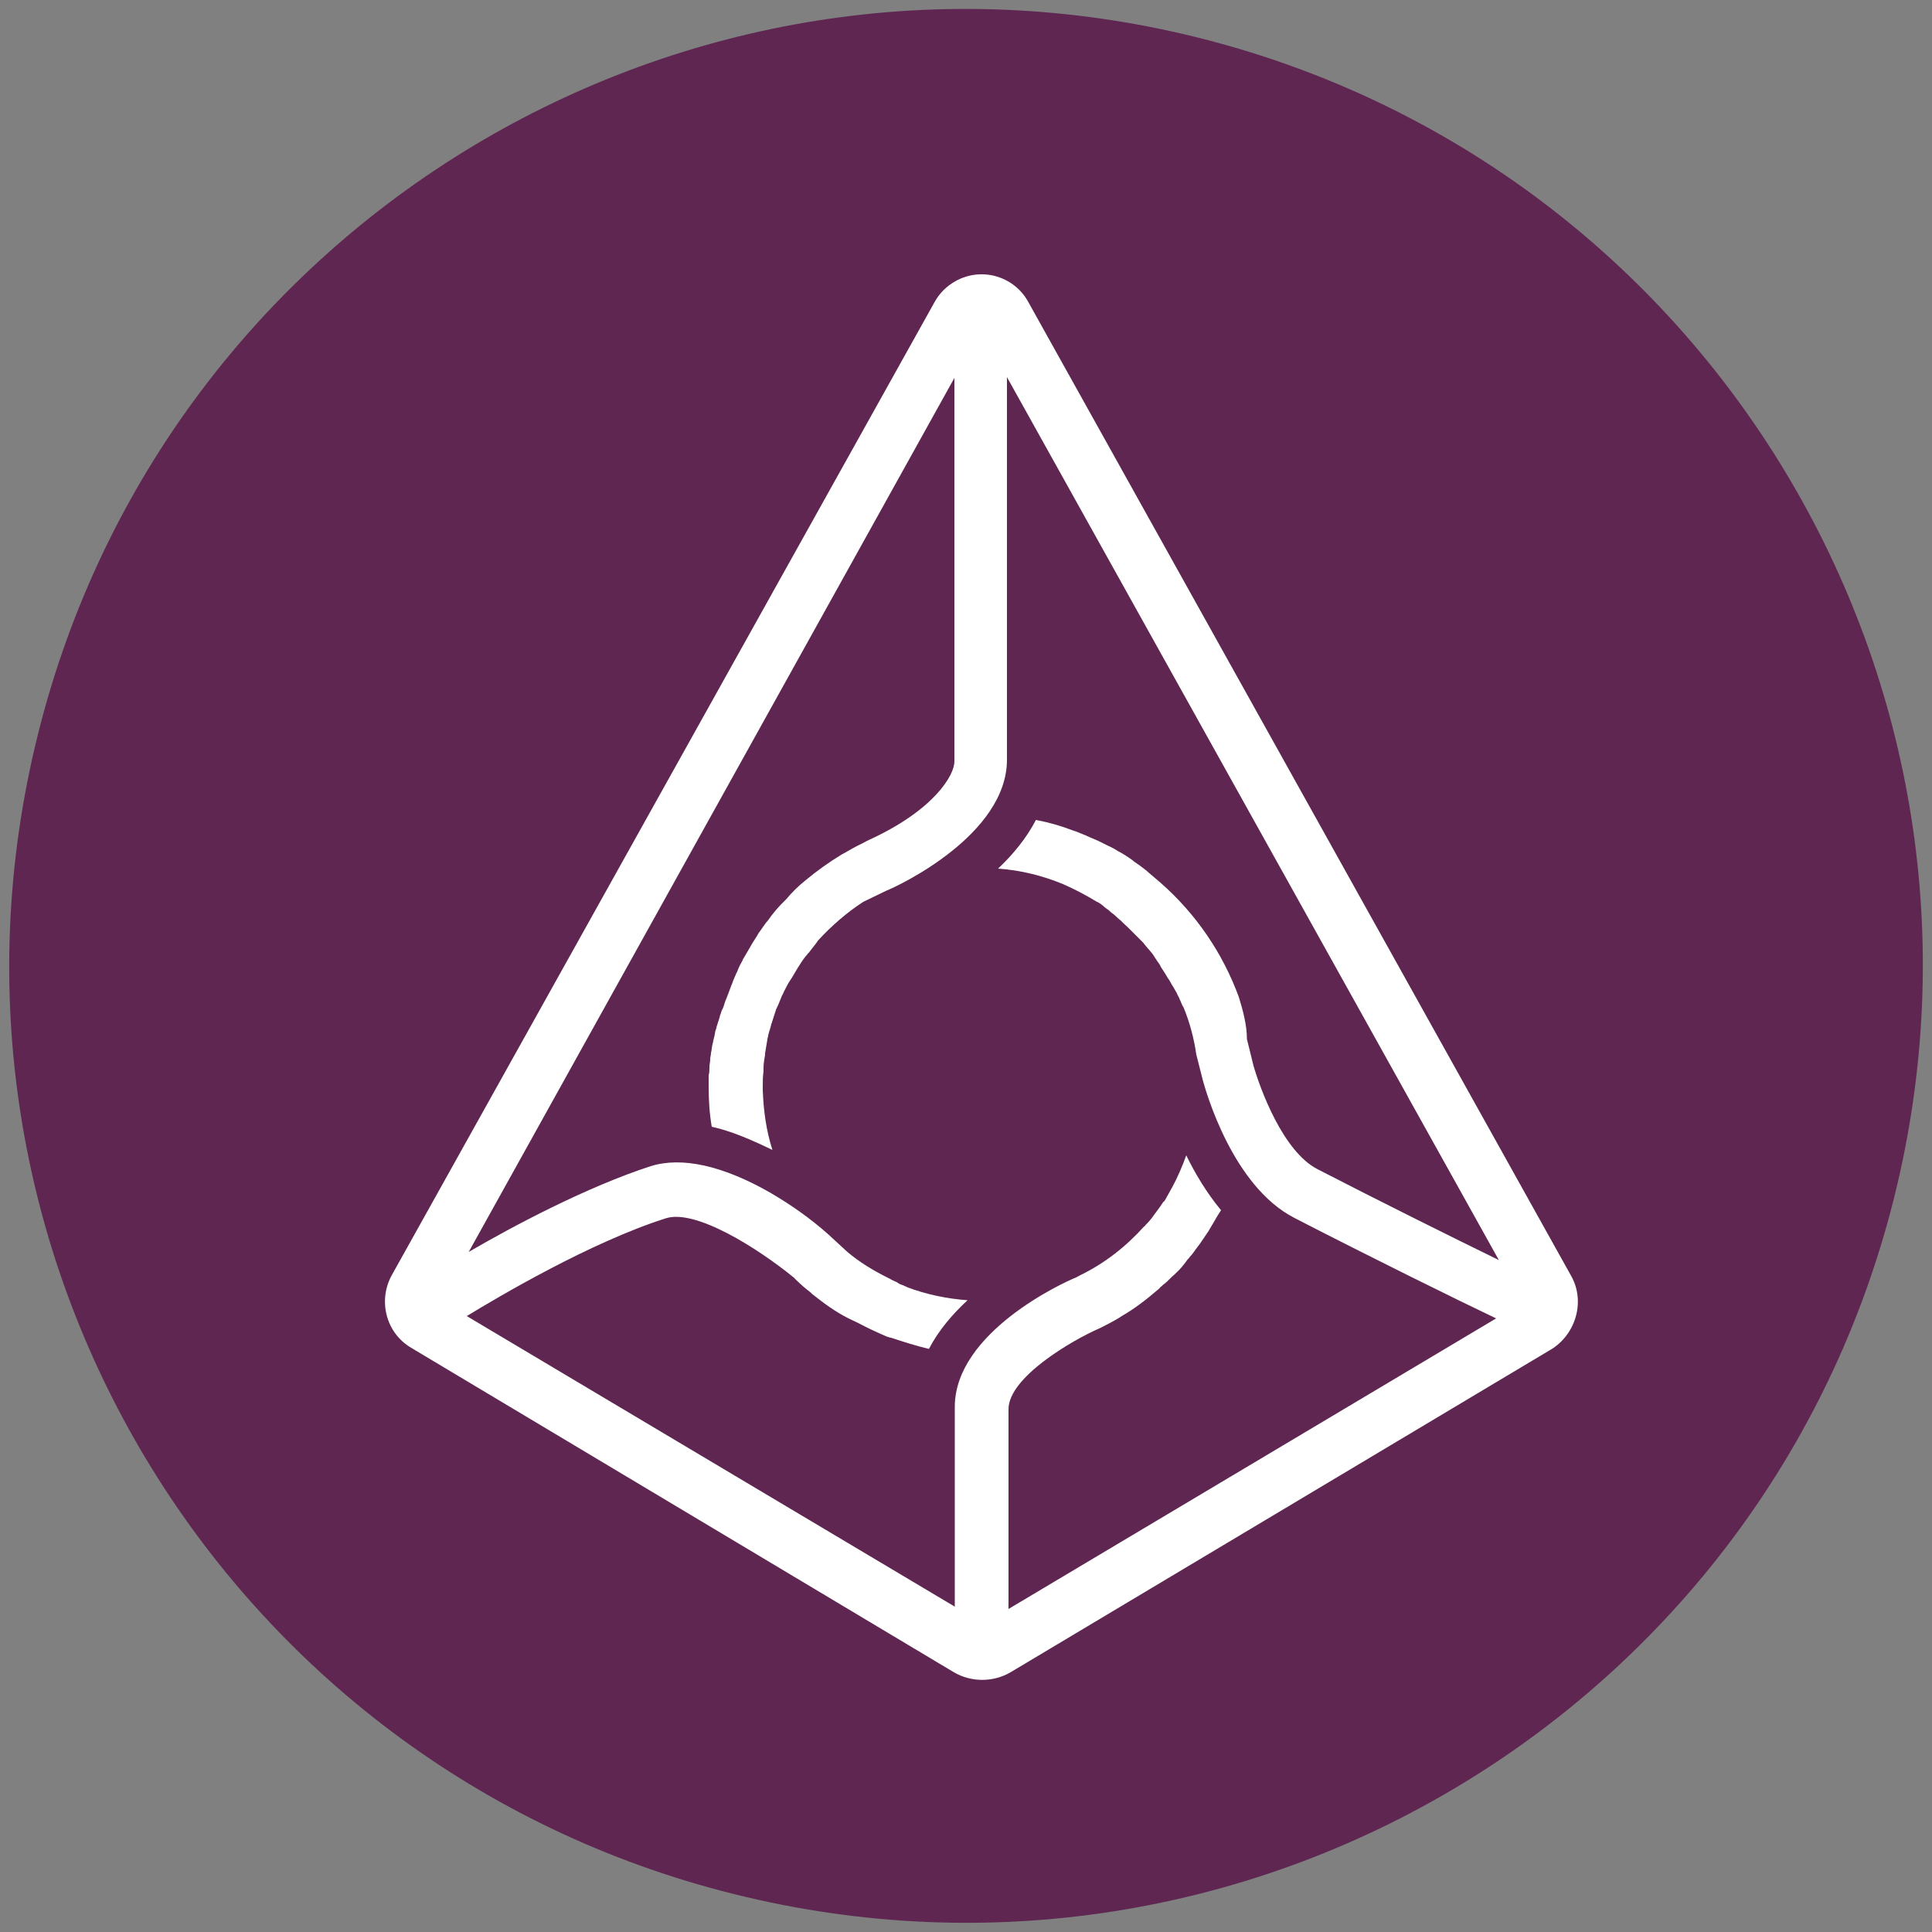 <?xml version="1.0" encoding="utf-8"?>
<!-- Generator: Adobe Illustrator 21.0.0, SVG Export Plug-In . SVG Version: 6.00 Build 0)  -->
<svg version="1.1" id="Warstwa_1" xmlns="http://www.w3.org/2000/svg" xmlns:xlink="http://www.w3.org/1999/xlink" x="0px" y="0px"
	 viewBox="0 0 500 500" style="enable-background:new 0 0 500 500;" xml:space="preserve">
<rect x="0" y="0" width="500" height="500" fill="#808080" stroke="none"/>
<style type="text/css">
	.st0{fill:#5F2652;}
	.st1{display:none;}
	.st2{display:inline;fill:#343434;}
	.st3{display:inline;fill:#8C8C8C;}
	.st4{display:inline;fill:#3C3C3B;}
	.st5{display:inline;fill:#141414;}
	.st6{display:inline;fill:#393939;}
	.st7{display:none;fill:#FFFFFF;}
	.st8{display:none;fill:#231815;}
	.st9{fill:#FFFFFF;}
</style>
<g transform="translate(0.006,-0.003)">
	<path class="st0" d="M490.2,309.9C457.1,442.6,322.7,523.3,190,490.2C57.4,457.2-23.3,322.8,9.8,190.1
		C42.8,57.4,177.2-23.3,309.9,9.7C442.6,42.8,523.3,177.2,490.2,309.9z"/>
</g>
<g class="st1">
	<polygon class="st2" points="250,36.7 247.2,46.2 247.2,321.8 250,324.6 377.9,249 	"/>
	<polygon class="st3" points="250,36.7 122,249 250,324.6 250,190.8 	"/>
	<polygon class="st4" points="250,348.9 248.4,350.8 248.4,449 250,453.6 378,273.3 	"/>
	<polygon class="st3" points="250,453.6 250,348.9 122,273.3 	"/>
	<polygon class="st5" points="250,324.6 377.9,249 250,190.8 	"/>
	<polygon class="st6" points="122,249 250,324.6 250,190.8 	"/>
</g>
<path class="st7" d="M296.7,207.9c13.1-13.1,20.2-30.3,20.2-48.8c0-16.2-5.7-31.8-16-44.3L341,74.7l-8.9-8.7L292,106.1
	c-12.4-10.3-27.7-16-44-16c-38.1,0-69,31-69,69.1c0,18.3,7.3,35.8,20.2,48.7c11.4,11.4,26.4,18.6,42.4,20v50.9
	c-16.1,1.3-31.1,8.4-42.4,20c-26.9,27-26.9,70.6,0,97.6c13.1,13.1,30.3,20.2,48.8,20.2c18.3,0.1,35.9-7.2,48.8-20.2
	c13.1-13.1,20.2-30.3,20.2-48.8s-7.1-35.7-20.2-48.8c-11.4-11.4-26.4-18.6-42.4-20v-50.9C270.4,226.5,285.5,219.4,296.7,207.9
	 M287.8,307.6c10.5,10.7,16.5,24.8,16.5,39.9c0,15-5.9,29.3-16.5,39.9c-10.5,10.7-24.8,16.5-39.9,16.5c-15,0-29.3-5.9-39.9-16.5
	c-10.5-10.7-16.5-24.8-16.5-39.9c0-15,5.9-29.3,16.5-39.9c10.5-10.7,24.8-16.5,39.9-16.5C263.1,291.1,277.2,296.8,287.8,307.6
	 M247.9,215.7c-15,0-29.3-5.9-39.9-16.5c-10.5-10.7-16.5-24.8-16.5-39.9c0-15,5.9-29.3,16.5-39.9c10.5-10.7,24.8-16.5,39.9-16.5
	c15,0,29.3,5.9,39.9,16.5c10.7,10.5,16.5,24.8,16.5,39.9c0,15-5.9,29.3-16.5,39.9C277.2,209.9,263.1,215.7,247.9,215.7"/>
<path class="st8" d="M384.9,335.7c17.9,24,36.3,48.6,54.7,73.2c-36.9,43.6-82.7,71.5-138,83.2c-61.5,12.8-119.6,3.4-176-27.9
	c50.3-37.4,99.4-74.3,149.2-111.2c11.2,10.6,21.8,21.2,32.4,31.3c11.7,11.2,7.3,11.7,22.3,3.4c20.7-11.7,38-27.9,51.4-47.5
	c0.6-1.1,1.7-2.2,2.2-3.4C382.7,336.8,383.2,336.8,384.9,335.7L384.9,335.7z M165.4,384.8c-14,10.6-26.8,20.1-39.7,30.2
	c-9.5,7.3-19,14-28.5,21.2c-3.9,3.4-6.7,3.4-11.2-0.6c-42.5-38-69.3-84.9-79.3-140.8c-10-56.3-1.1-110,25.7-160.8
	c0.6-1.1,1.7-2.8,2.2-3.9c0-0.6,0.6-0.6,1.7-1.1c36.9,48.6,74.3,97.2,111.2,145.8c-1.1,1.7-1.7,2.8-2.8,3.9
	c-11.2,11.7-22.3,23.5-34.1,34.6c-3.4,3.4-3.9,6.1-1.7,10.1c11.7,22.3,27.9,40.8,48,55.9C159.8,380.9,162,382.6,165.4,384.8
	L165.4,384.8z M373.8,37.9c-17.9,12.8-35.8,25.7-53.6,38c-30.7,21.8-61.5,44.1-91.6,65.9c-3.9,2.8-6.7,3.4-10.1-0.6
	c-10.1-10.6-20.7-20.1-30.7-30.7c-2.8-2.8-5.6-3.4-9.5-1.7c-24,12.3-43,29.6-58.7,51.4c-1.1,1.1-2.2,2.8-3.4,4.5
	c-8.9-11.7-17.3-22.3-25.7-33.5c-8.9-11.7-17.3-23.5-25.7-34.6c-2.8-3.9-3.4-6.7,0.6-10.6c43-47.5,96.1-75.4,159.8-82.1
	c50.3-5.6,98.3,4.5,143,28.5c1.7,1.1,3.4,1.7,5,2.8C373.2,36.8,373.2,37.4,373.8,37.9z M464.8,373.1c-11.7-15.1-22.3-29.1-33-43
	c-24.6-32.4-49.2-65.4-74.3-97.8c-3.4-4.5-3.4-7.3,0.6-11.2c10.6-10.6,20.7-21.2,31.3-31.8c2.8-2.8,3.9-5.6,1.7-9.5
	c-12.3-23.5-29.1-43-50.8-58.7c-1.7-1.1-3.4-2.8-5.6-3.9c1.7-1.7,3.4-2.8,4.5-3.9c21.2-16.2,42.5-31.8,63.7-48
	c3.4-2.8,6.1-3.9,10.1,0c53.1,48,81.6,107.8,84.4,179.9c1.1,41.9-8.4,81.6-27.4,119C468.2,366.4,466.5,369.2,464.8,373.1z"/>
<path class="st7" d="M388.9,170.6L252.7,93.4l-134.9,79.4l1.3,156.6l136.2,77.1l134.9-79.4L388.9,170.6z M176.7,347.4l-46.1-26.8
	V180.1l46.1-26.8L176.7,347.4L176.7,347.4z M253.9,391.4l-66.5-37.5V164l125.5,192L253.9,391.4z M317.2,342L189.6,146.8l64.4-38.6
	l63.3,37.5L317.2,342L317.2,342z M376.2,320.6L329,347.4V153.3l47.2,26.8V320.6z"/>
<path class="st9" d="M406.5,330L266.2,78.3c-3.6-6.8-12.1-9.3-18.8-5.6c-2.4,1.3-4.3,3.2-5.6,5.6L101.4,330
	c-3.6,6.5-1.6,14.9,5,18.8l140.5,84c4.5,2.6,10.1,2.6,14.6,0L401.8,349C408,344.9,410.3,336.5,406.5,330 M300.4,228.5l-3.4-2.9
	l-0.2-0.2c-1.1-0.9-2.2-1.7-3.4-2.5l-0.2-0.2c-1.1-0.8-2.3-1.6-3.6-2.3c-0.2,0-0.2-0.2-0.4-0.2c-1.1-0.8-2.5-1.3-3.6-1.9
	c-0.2,0-0.2-0.2-0.4-0.2c-1.1-0.6-2.5-1.1-3.8-1.7c-0.2,0-0.2-0.2-0.4-0.2c-1.1-0.4-2.3-1-3.4-1.3c-3.1-1.2-6.3-2.1-9.5-2.7
	c-2.5,4.8-6,9-9.8,12.6c6,0.4,11.7,1.9,16.8,4c3,1.3,6,2.9,8.8,4.6c0.1,0,0.3,0.1,0.4,0.2c0.8,0.4,1.3,1,2.1,1.6
	c0.4,0.2,0.7,0.5,1,0.8c0.7,0.5,1.3,1,1.9,1.6c0.4,0.4,0.8,0.6,1.1,1c0.6,0.6,1.1,1,1.7,1.6l1.1,1.1l1.6,1.6l1.1,1.1
	c0.4,0.6,0.9,1.1,1.3,1.6c0.4,0.4,0.8,1,1.1,1.3l1.1,1.7c0.4,0.6,0.8,1,1,1.6l1.1,1.7c0.4,0.6,0.6,1.1,1,1.6c0.4,0.6,0.6,1.1,1,1.7
	s0.6,1.1,1,1.7c0.2,0.6,0.6,1.1,0.8,1.7c0.4,0.8,0.6,1.6,1,2.1c1.6,3.9,2.7,8,3.3,12.2l1.7,6.7c0.8,2.9,7.7,27.4,23.7,35.6
	c18.4,9.5,42.7,21.5,52.2,26L261,416.4v-51.7c0-8.2,16.3-17.8,23.7-21l0.4-0.2c1.6-0.8,3.1-1.6,4.6-2.5l0.6-0.4
	c3.3-1.9,6.3-4.2,9.2-6.7c0.2-0.2,0.6-0.4,0.8-0.8c0.4-0.2,0.6-0.6,1-0.8c1-0.8,1.7-1.7,2.7-2.5l0.4-0.4c1-0.9,1.9-2,2.7-3.1
	c0.2-0.4,0.6-0.6,0.8-1c0.8-0.8,1.3-1.7,2.1-2.7c0.2-0.2,0.4-0.6,0.6-0.8l2.3-3.4c0-0.2,0.2-0.2,0.2-0.4c1-1.6,1.9-3.3,2.9-4.8
	c-3.8-4.6-6.7-9.5-9-14.2c-1,2.8-2.2,5.6-3.6,8.2c-0.6,1.1-1.3,2.3-1.9,3.4c-0.2,0.2-0.2,0.4-0.4,0.4c-0.6,0.9-1.2,1.8-1.9,2.7
	c-0.2,0.2-0.4,0.6-0.6,0.8c-0.6,0.9-1.3,1.7-2.1,2.5c-0.2,0.2-0.2,0.4-0.4,0.4c-4.6,5.1-10.1,9.5-16.5,12.6l-1.1,0.6
	c-3.3,1.3-31.4,14.2-31.4,33.5v51.7l-126.3-75.2c8.2-5,32-19.1,51.5-25.3c7.7-2.5,23.9,7.8,33.1,15.3l0.6,0.6
	c1.2,1.2,2.5,2.3,3.8,3.3l0.4,0.4c2.9,2.3,6,4.6,9.4,6.3l2.3,1.1c0.1,0,0.3,0.1,0.4,0.2c2.1,1.1,4.2,2.1,6.5,3.1
	c0.3,0.1,0.6,0.3,1,0.4c0.2,0,0.4,0.2,0.8,0.2c3.3,1.1,6.5,2.1,9.8,2.9c2.5-4.8,6.1-9,10-12.6c-5.4-0.4-10.7-1.5-15.7-3.4
	c-0.2-0.2-0.6-0.2-0.8-0.4c-0.6-0.2-1.2-0.4-1.7-0.8c-0.2-0.2-0.6-0.2-0.8-0.4c-0.6-0.2-1.1-0.6-1.6-0.8c-3.8-1.9-7.3-4-10.5-6.7
	l-5-4.6c-4.6-4.1-9.6-7.6-14.9-10.7c-12.4-7.1-23-9.4-31-6.9c-16.6,5.4-35.6,15.5-47.1,22.2L247,97.8v99.3c0,3.4-5.1,12.6-22.6,20.5
	l-1.1,0.6c-1.7,0.8-3.3,1.7-5,2.7l-0.4,0.2c-3.3,2-6.4,4.2-9.4,6.7c-1.9,1.5-3.6,3.2-5.1,5l-0.2,0.2c-1.7,1.6-3.2,3.4-4.6,5.4
	l-0.2,0.2c-0.8,1-1.3,1.9-2.1,2.9c0,0.2-0.2,0.2-0.2,0.4c-0.6,1-1.1,1.7-1.7,2.7c0,0.2-0.2,0.2-0.2,0.4l-1.7,2.9
	c-0.2,0.2-0.2,0.4-0.4,0.8c-0.6,1-1,1.9-1.3,2.7c0,0.1-0.1,0.3-0.2,0.4c-0.4,1-0.8,1.7-1.1,2.7c-0.1,0.3-0.3,0.6-0.4,1l-1.1,2.9
	c-0.1,0.3-0.3,0.6-0.4,1c-0.2,0.7-0.4,1.4-0.8,2.1c-0.2,0.4-0.2,0.8-0.4,1.1c-0.2,1-0.6,1.9-0.8,2.7c-0.2,0.4-0.2,1-0.4,1.3
	c-0.2,0.6-0.2,1.3-0.4,1.9s-0.2,1.1-0.4,1.7c-0.2,0.8-0.2,1.6-0.4,2.3c0,0.6-0.2,1-0.2,1.6c0,0.8-0.2,1.3-0.2,2.1
	c0,0.7,0,1.4-0.2,2.1v2.9c0,3.5,0.2,6.9,0.8,10.4c5,1.1,10.1,3.3,15.7,6c-1.6-5-2.3-10.1-2.5-15.5v-1c0-1.3,0-2.5,0.2-3.8v-1
	c0-1.1,0.2-2.1,0.4-3.3v-0.4c0.2-1.1,0.4-2.3,0.6-3.6c0-0.4,0.2-0.6,0.2-1c0.2-1,0.6-1.9,0.8-2.9c0-0.2,0.2-0.4,0.2-0.6l1.1-3.4
	c0.2-0.2,0.2-0.6,0.4-0.8c0.4-1,0.8-1.9,1.1-2.7c0.2-0.2,0.2-0.4,0.4-0.8c0.6-1.1,1-2.1,1.7-3.1c0.1-0.2,0.3-0.4,0.4-0.6
	c0.6-1,1-1.7,1.6-2.7c0.1-0.2,0.3-0.4,0.4-0.6c0.6-1,1.3-2,2.1-2.9c0-0.1,0.1-0.2,0.2-0.2l0,0c0.8-1,1.3-1.7,2.1-2.7
	c0.1-0.2,0.3-0.4,0.4-0.6c3.5-3.8,7.4-7.2,11.7-10l6-2.9c3.3-1.3,31.2-14.5,31.2-33.9v-99l127.3,228.5
	c-11.3-5.5-31.4-15.5-46.9-23.5c-9-4.6-14.9-20.9-16.6-26.8l-1.7-6.9c0-3.6-1-7.3-2.1-10.9C316.4,246.6,309.5,236.5,300.4,228.5"/>
</svg>

